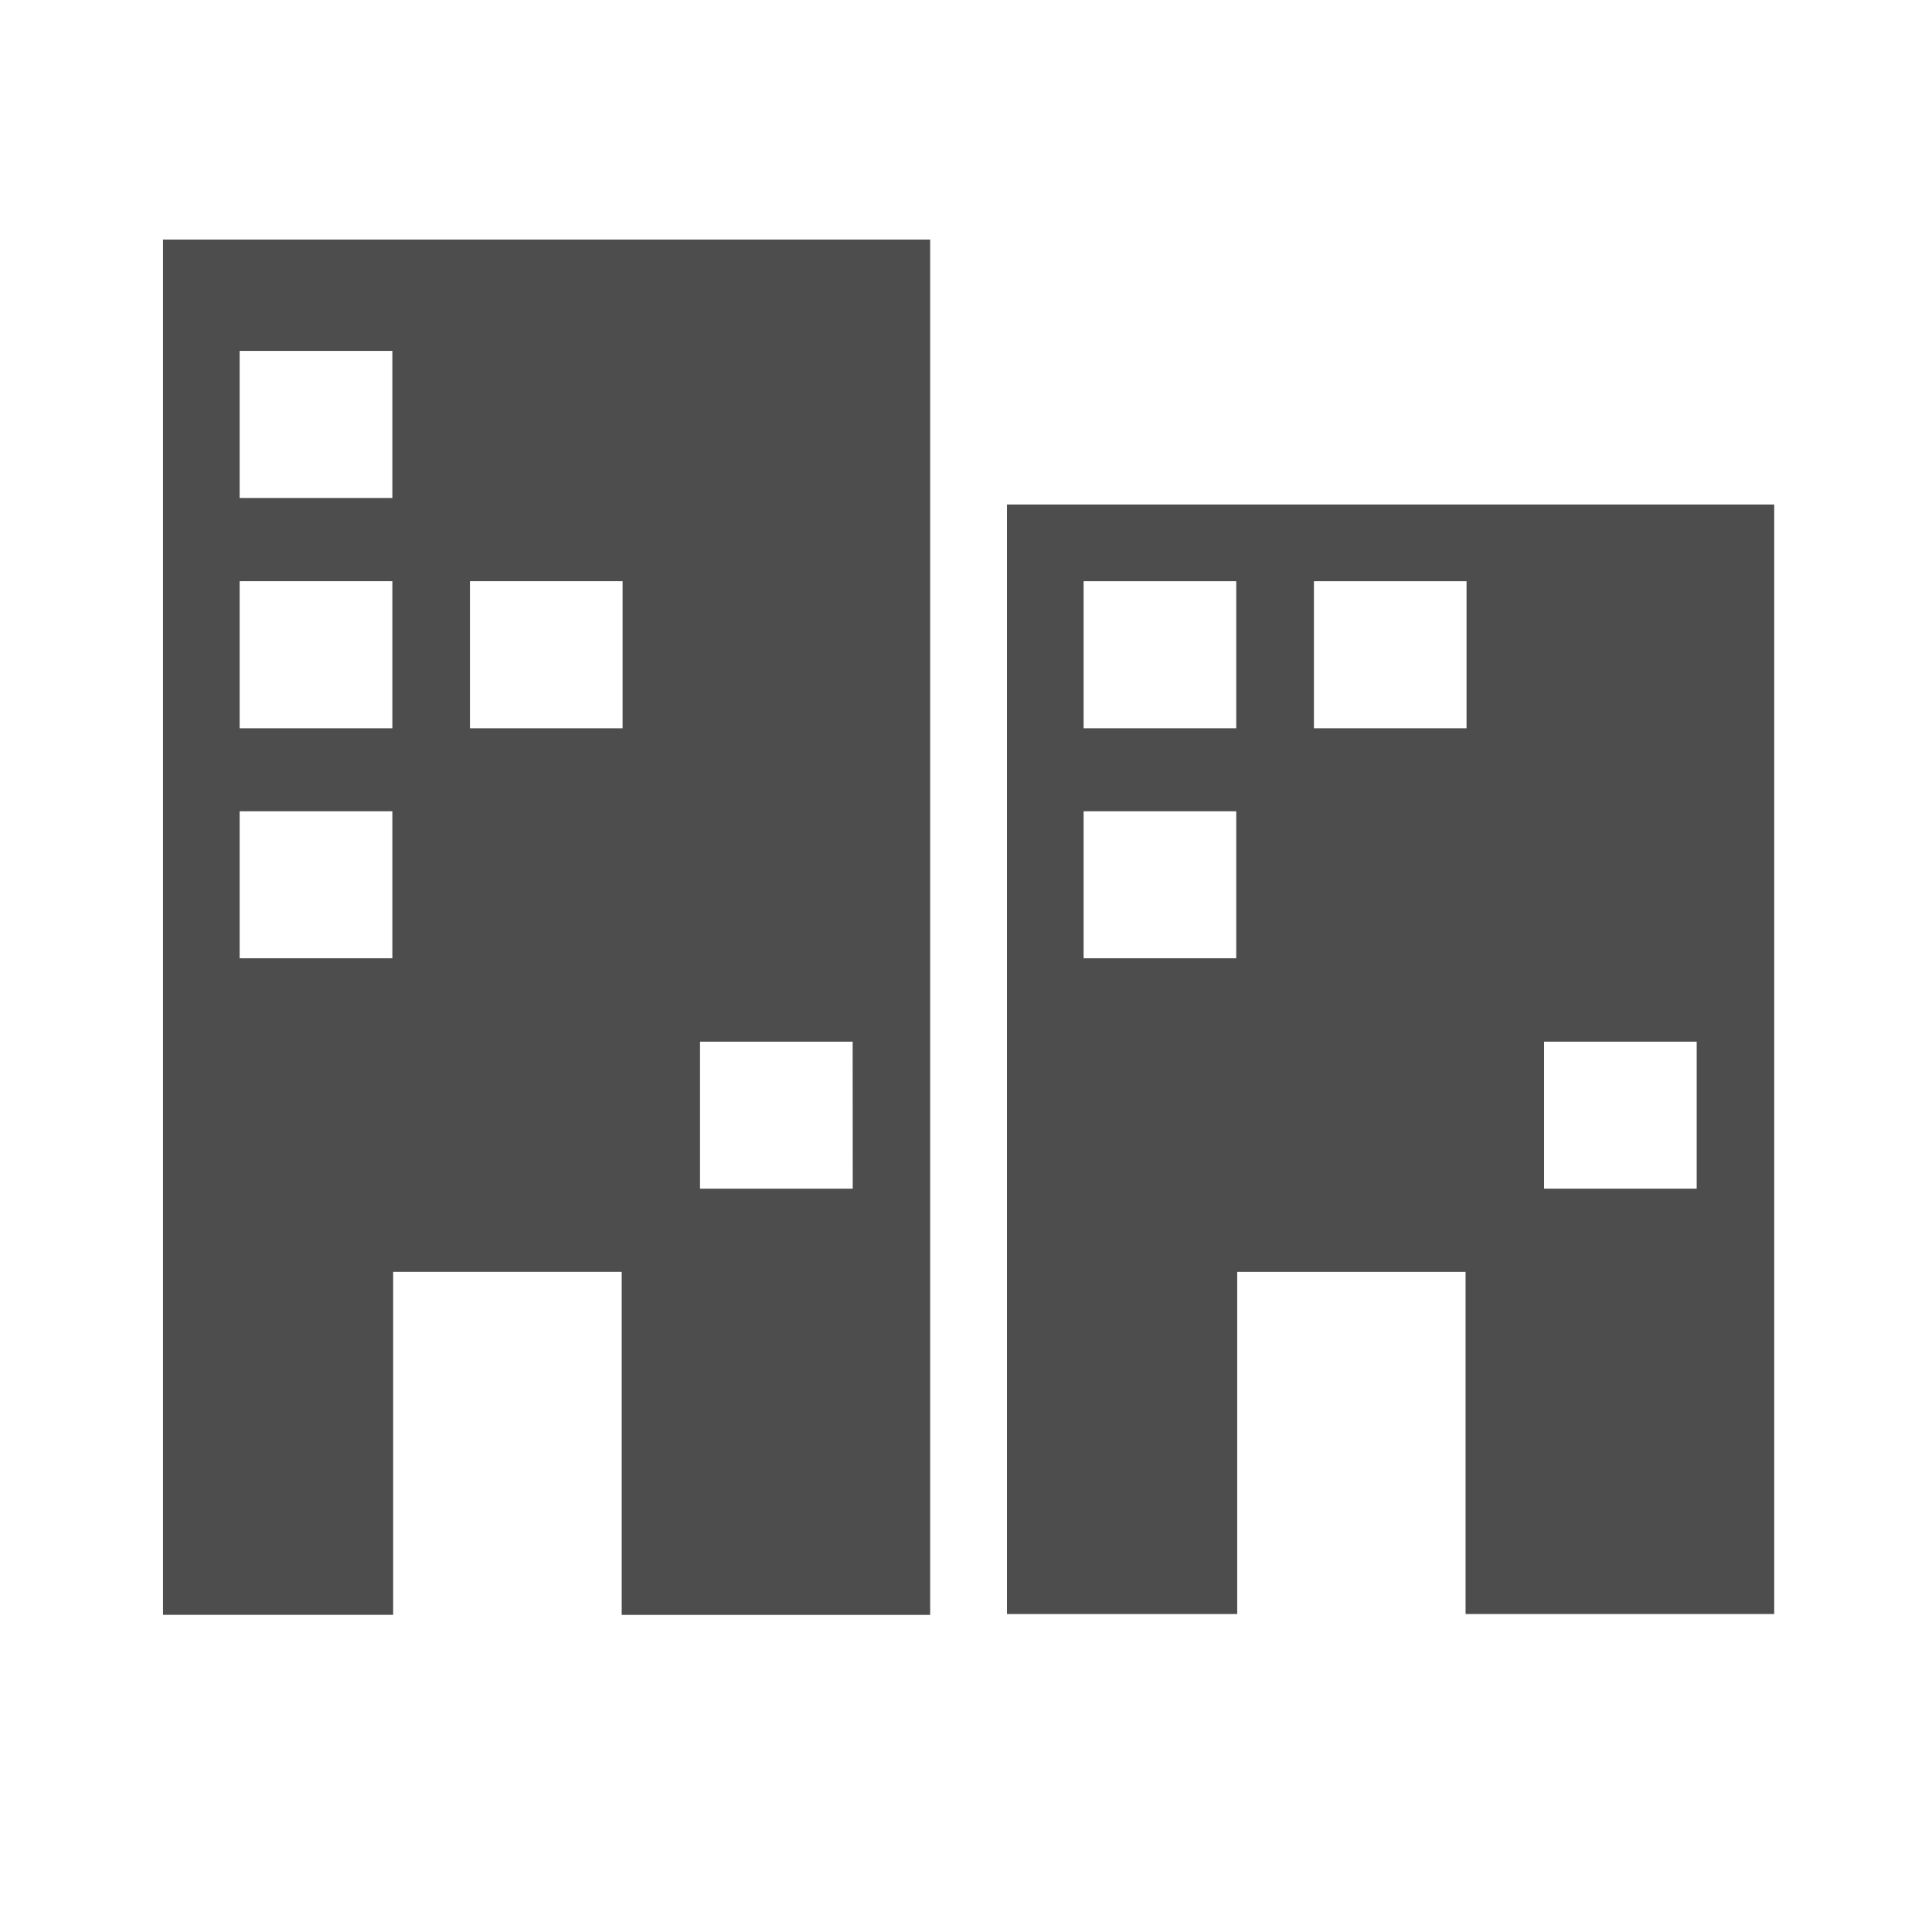 <?xml version="1.0" encoding="utf-8"?>
<!-- Generator: Adobe Illustrator 15.0.2, SVG Export Plug-In . SVG Version: 6.00 Build 0)  -->
<!DOCTYPE svg PUBLIC "-//W3C//DTD SVG 1.1//EN" "http://www.w3.org/Graphics/SVG/1.1/DTD/svg11.dtd">
<svg version="1.1" id="图层_1" xmlns="http://www.w3.org/2000/svg" xmlns:xlink="http://www.w3.org/1999/xlink" x="0px" y="0px"
	 width="24px" height="24px" viewBox="0 0 24 24" enable-background="new 0 0 24 24" xml:space="preserve">
<g id="图层_3">
	<g>
		<path fill="#4D4D4D" d="M2.025,2.976v17.084h2.859V15.8h2.839v4.261h3.832V2.976H2.025z M4.874,11.904H2.977v-1.826h1.897V11.904z
			 M4.874,9.047H2.977V7.22h1.897V9.047z M4.874,6.186H2.977V4.359h1.897V6.186z M7.734,9.047H5.838V7.22h1.896V9.047z
			 M10.593,14.766H8.696v-1.826h1.896L10.593,14.766L10.593,14.766z"/>
		<path fill="#4D4D4D" d="M12.509,6.267V20.05h2.86V15.8h2.837v4.25h3.834V6.267H12.509z M15.357,11.904h-1.896v-1.826h1.896V11.904
			z M15.357,9.047h-1.896V7.22h1.896V9.047z M18.218,9.047h-1.896V7.22h1.896V9.047z M21.077,14.766h-1.896v-1.826h1.896V14.766z"/>
	</g>
</g>
</svg>
